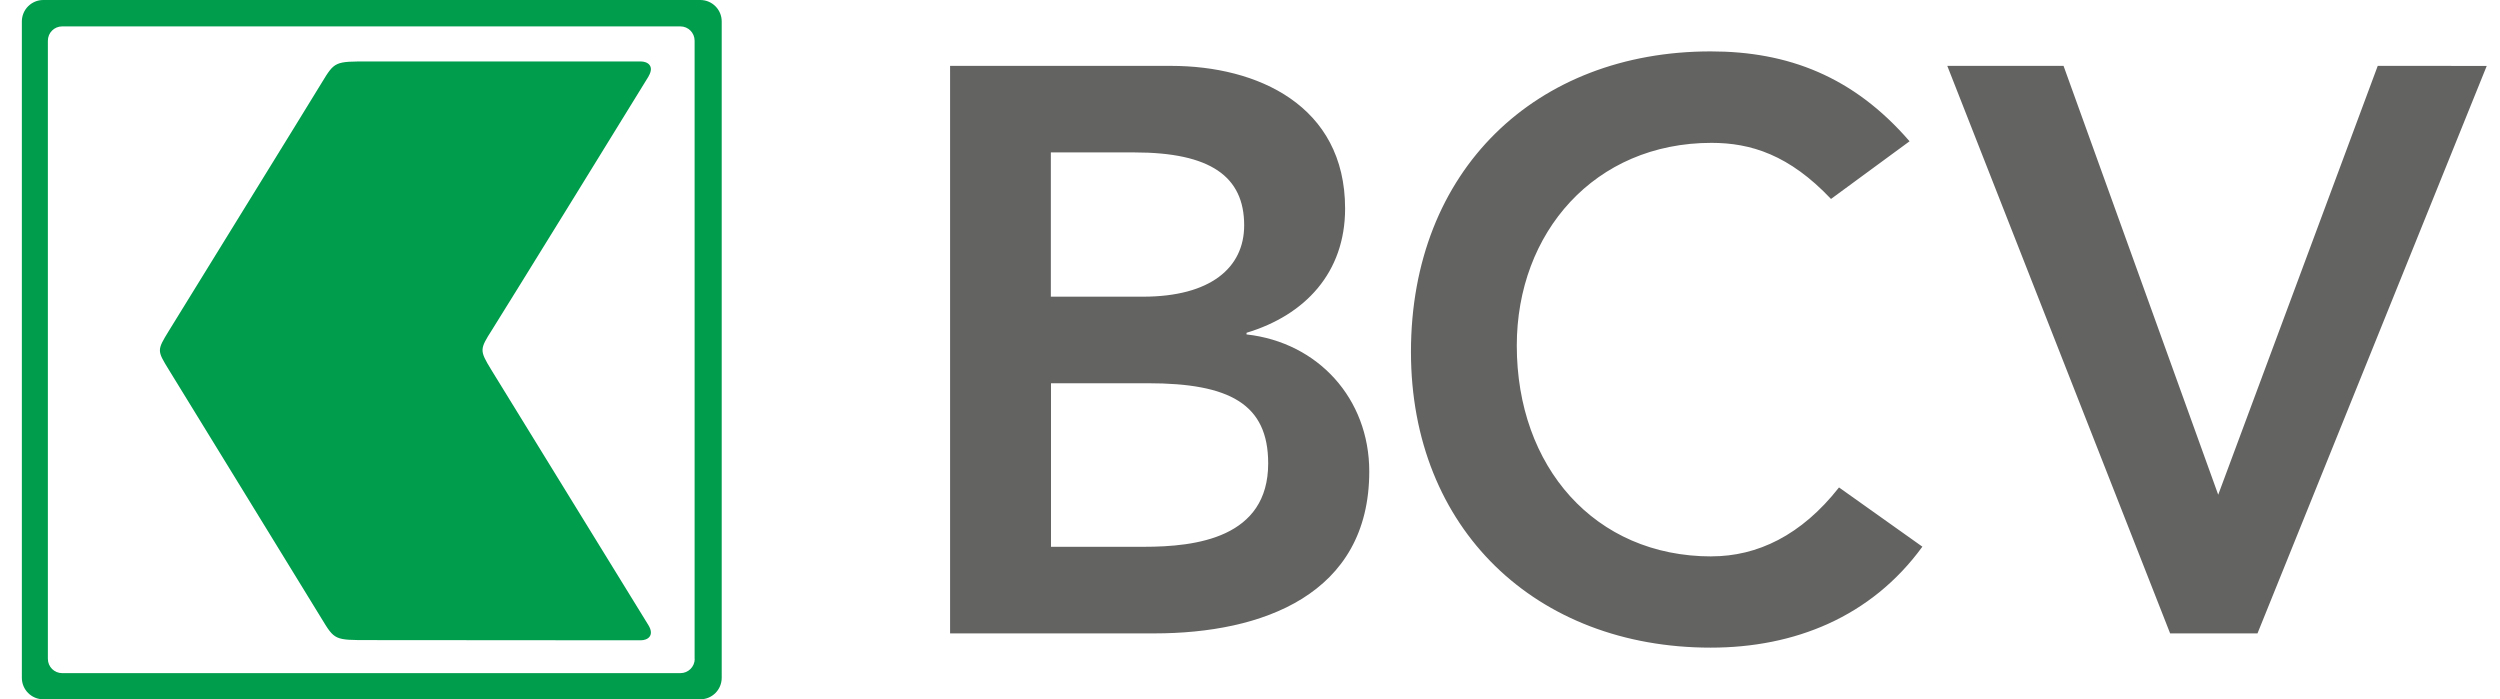 <?xml version="1.0" encoding="UTF-8"?>
<svg preserveAspectRatio="xMidYMid slice" xmlns="http://www.w3.org/2000/svg" width="143px" height="40px" viewBox="0 0 86 24" fill="none">
  <g id="Group 35">
    <path id="Vector" d="M42.881 11.478V11.421C44.889 10.817 46.264 9.358 46.264 7.158C46.264 3.608 43.239 2.261 40.295 2.261H32.707V21.738H39.721C43.407 21.738 47.093 20.415 47.093 16.179C47.093 13.681 45.336 11.754 42.886 11.478L42.881 11.478ZM36.17 5.231H39.031C41.642 5.231 42.8 6.056 42.8 7.733C42.8 9.192 41.642 10.182 39.327 10.182H36.165V5.233L36.17 5.231ZM39.361 18.766H36.17V13.153H39.499C42.304 13.153 43.624 13.868 43.624 15.903C43.624 18.462 41.149 18.766 39.361 18.766ZM58.84 19.096C54.824 19.096 52.156 16.015 52.156 11.861C52.156 7.984 54.824 4.903 58.84 4.903C60.189 4.903 61.509 5.315 62.94 6.828L65.636 4.849C63.709 2.618 61.454 1.764 58.812 1.764C52.816 1.764 48.524 5.837 48.524 12.077C48.524 18.154 52.816 22.227 58.812 22.227C61.674 22.227 64.314 21.183 66.076 18.762L63.215 16.729C61.919 18.38 60.407 19.094 58.838 19.094L58.84 19.096ZM81.704 2.261L76.229 16.979L70.921 2.261H66.931L74.579 21.738H77.577L85.445 2.262" fill="#636362"></path>
    <g id="Group">
      <path id="Vector_2" d="M24.134 0H1.586C1.18 0 0.85 0.329 0.85 0.736V23.263C0.85 23.67 1.18 24 1.586 24H24.134C24.541 24 24.869 23.67 24.869 23.263V0.736C24.869 0.329 24.541 0 24.134 0ZM23.943 22.611C23.943 22.883 23.723 23.102 23.452 23.102H2.234C1.962 23.102 1.743 22.883 1.743 22.611V1.398C1.743 1.125 1.962 0.906 2.233 0.906H23.452C23.72 0.906 23.939 1.125 23.939 1.397V22.609L23.943 22.611Z" fill="#009D4D"></path>
      <path id="Vector_3" d="M22.36 2.615C22.564 2.269 22.336 2.109 22.087 2.109H12.758C11.59 2.109 11.587 2.106 11.14 2.842C10.696 3.577 6.228 10.809 5.893 11.358C5.484 12.026 5.489 12.028 5.893 12.688C6.295 13.35 10.695 20.5 11.14 21.236C11.585 21.97 11.59 21.968 12.758 21.968L22.087 21.975C22.336 21.975 22.565 21.812 22.36 21.466C22.233 21.253 17.368 13.363 16.961 12.692C16.553 12.022 16.56 11.991 16.987 11.319C17.413 10.645 22.178 2.928 22.36 2.62V2.615Z" fill="#009D4D"></path>
    </g>
  </g>
</svg>
